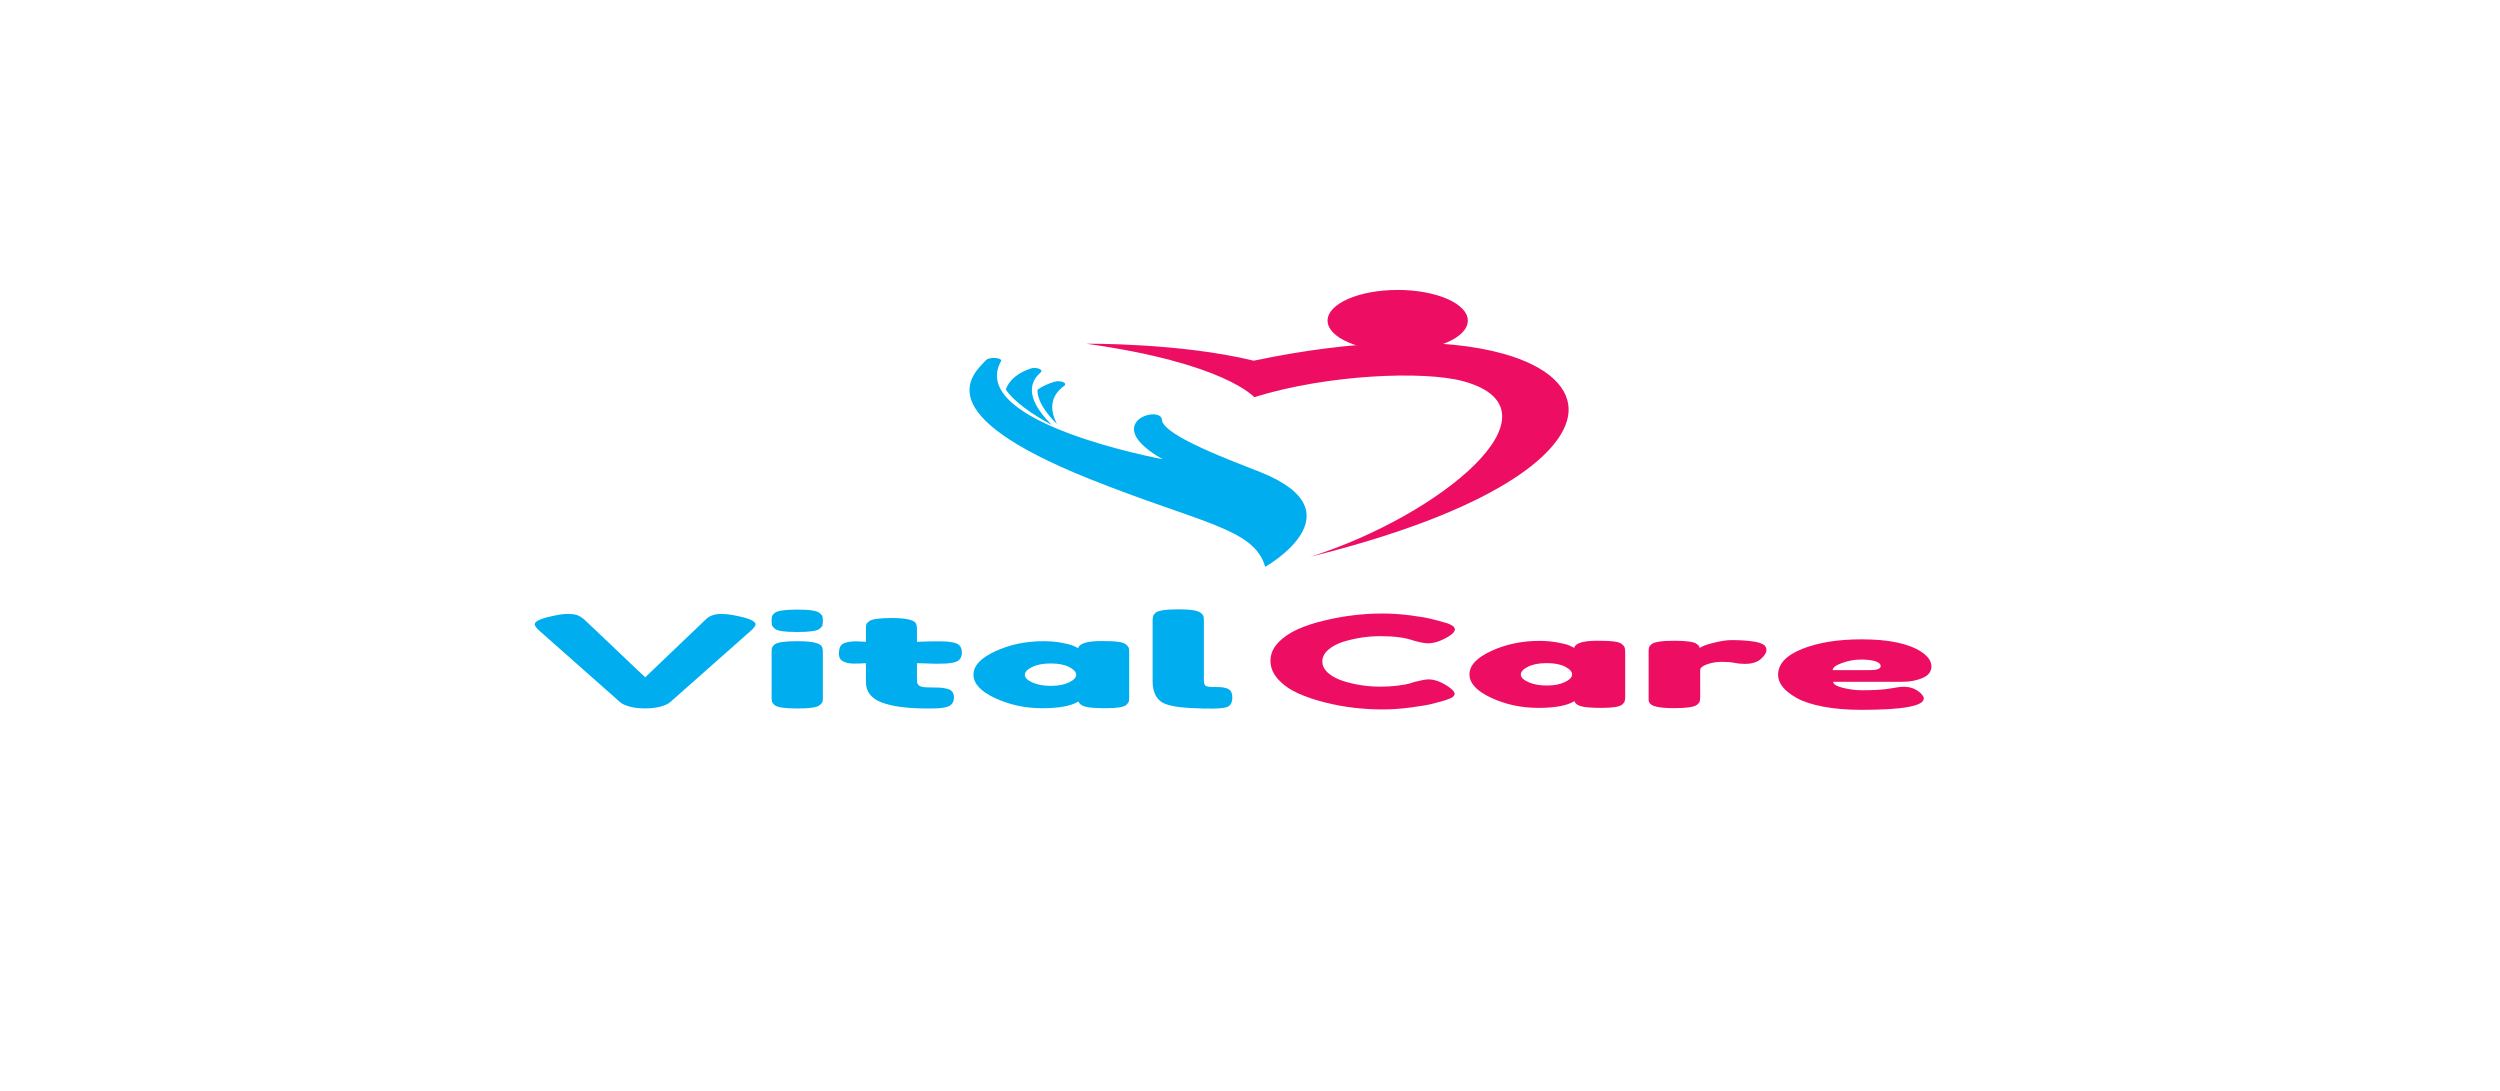 <?xml version="1.0" encoding="UTF-8"?>
<svg xmlns="http://www.w3.org/2000/svg" xmlns:xlink="http://www.w3.org/1999/xlink" width="2750px" height="1200px" viewBox="0 0 2750 1200" version="1.1">
<defs>
<clipPath id="clip1">
  <path d="M 1066 393.602 L 1437.332 393.602 L 1437.332 623.664 L 1066 623.664 Z M 1066 393.602 "/>
</clipPath>
<clipPath id="clip2">
  <path d="M 1460 318.863 L 1615 318.863 L 1615 387 L 1460 387 Z M 1460 318.863 "/>
</clipPath>
</defs>
<g id="surface1">
<path style=" stroke:none;fill-rule:nonzero;fill:rgb(0%,67.843%,93.725%);fill-opacity:1;" d="M 1106.387 428.426 C 1110.828 416.227 1122.172 409.375 1133.258 405.523 C 1139.703 403.289 1148.41 406.438 1144.715 409.648 C 1126.012 425.914 1136.781 447.336 1156.977 467.488 C 1134.434 455.137 1115.211 441.676 1106.387 428.426 "/>
<g clip-path="url(#clip1)" clip-rule="nonzero">
<path style=" stroke:none;fill-rule:nonzero;fill:rgb(0%,67.843%,93.725%);fill-opacity:1;" d="M 1386.543 519.387 C 1358.559 508.199 1279.293 479.352 1278.176 461.949 C 1277.059 444.562 1208.883 465.363 1278.922 505.125 C 1278.922 505.125 1063.246 465.414 1101.09 397.336 C 1103.266 393.438 1088.398 392.289 1084.816 396 C 1069.406 412.023 1018.988 454.938 1198.227 526.711 C 1321.691 576.164 1379.355 580.727 1391.73 623.512 C 1391.73 623.512 1497.633 563.762 1386.543 519.387 "/>
</g>
<path style=" stroke:none;fill-rule:nonzero;fill:rgb(0%,67.843%,93.725%);fill-opacity:1;" d="M 1141.223 428.711 C 1140.992 440.574 1149.816 453.699 1162.676 466.461 C 1154.715 451.023 1154.742 436.051 1170.582 424.438 C 1174.793 421.336 1166.602 417.938 1159.812 419.961 C 1153.453 421.863 1146.922 424.637 1141.223 428.711 "/>
<path style=" stroke:none;fill-rule:nonzero;fill:rgb(92.941%,5.49%,39.216%);fill-opacity:1;" d="M 1654.125 389.238 C 1587.926 370.613 1490.785 373.324 1379.098 396.762 C 1297.828 376.988 1195.191 378.125 1195.191 378.125 C 1347.613 399.477 1379.613 436.887 1379.613 436.887 C 1460.336 411.773 1566.582 407.586 1609.723 419.387 C 1725.453 451.051 1584.258 567.312 1441.457 612.398 C 1641.863 562.637 1719.895 499.648 1725.168 455.523 C 1728.547 427.062 1702.652 402.898 1654.125 389.238 "/>
<g clip-path="url(#clip2)" clip-rule="nonzero">
<path style=" stroke:none;fill-rule:nonzero;fill:rgb(92.941%,5.49%,39.216%);fill-opacity:1;" d="M 1614.594 352.664 C 1614.594 371.289 1580.074 386.387 1537.449 386.387 C 1494.855 386.387 1460.336 371.289 1460.336 352.664 C 1460.336 334.039 1494.855 318.938 1537.449 318.938 C 1580.074 318.938 1614.594 334.039 1614.594 352.664 "/>
</g>
<path style=" stroke:none;fill-rule:nonzero;fill:rgb(0%,67.843%,93.725%);fill-opacity:1;" d="M 812.082 677.754 C 824.742 680.453 831.102 683.453 831.102 686.754 C 831.102 688.254 829.496 690.504 826.289 693.504 L 737.258 772.305 C 734.879 774.379 731.242 776.039 726.371 777.305 C 721.559 778.578 716.574 779.203 711.477 779.203 L 708.152 779.203 C 702.797 779.203 697.668 778.578 692.801 777.305 C 687.988 776.039 684.379 774.379 682.027 772.305 L 592.996 693.504 C 589.789 690.504 588.184 688.254 588.184 686.754 C 588.184 683.453 594.516 680.453 607.207 677.754 C 614.309 676.152 619.723 675.352 623.477 675.352 C 627.285 675.352 630.152 675.539 632.07 675.902 C 633.961 676.277 635.793 676.93 637.57 677.852 C 639.461 678.992 641.238 680.242 642.84 681.602 C 644.445 682.977 648.57 686.879 655.215 693.305 C 661.918 699.703 669.109 706.527 676.758 713.754 C 684.379 720.992 691.566 727.828 698.301 734.254 C 705.09 740.691 708.898 744.277 709.758 745.004 L 774.27 683.352 C 776.016 681.59 777.535 680.191 778.852 679.152 C 782.746 676.629 787.473 675.352 793.059 675.352 C 798.617 675.352 804.977 676.152 812.082 677.754 Z M 812.082 677.754 "/>
<path style=" stroke:none;fill-rule:nonzero;fill:rgb(0%,67.843%,93.725%);fill-opacity:1;" d="M 848.77 717.555 C 848.77 715.391 848.914 713.777 849.227 712.703 C 849.516 711.641 850.43 710.391 851.977 708.953 C 854.957 706.527 863.32 705.305 877.07 705.305 C 887.383 705.305 894.719 706.102 899.07 707.703 C 902.738 709.039 904.629 711.055 904.801 713.754 C 905.031 714.691 905.145 716.055 905.145 717.852 L 905.145 767.102 C 905.145 769.277 904.973 770.902 904.688 772.004 C 904.371 773.078 903.34 774.305 901.594 775.703 C 898.844 778.141 890.594 779.352 876.844 779.352 C 863.234 779.352 854.957 778.09 851.977 775.555 C 850.43 774.152 849.516 772.941 849.227 771.902 C 848.914 770.879 848.77 769.227 848.77 766.953 Z M 901.82 691.453 C 900.219 692.828 897.352 693.789 893.227 694.352 C 889.16 694.93 883.746 695.203 876.957 695.203 C 870.141 695.203 864.695 694.93 860.57 694.352 C 856.504 693.789 853.695 692.805 852.094 691.402 C 850.488 689.977 849.516 688.727 849.227 687.652 C 848.914 686.59 848.77 684.977 848.77 682.805 C 848.77 680.641 848.914 679.027 849.227 677.953 C 849.516 676.852 850.43 675.652 851.977 674.352 C 854.957 671.828 863.32 670.555 877.07 670.555 C 890.648 670.555 898.844 671.828 901.594 674.352 C 903.34 675.754 904.371 677.004 904.688 678.102 C 904.973 679.18 905.145 680.789 905.145 682.953 C 905.145 685.09 904.973 686.703 904.688 687.805 C 904.371 688.879 903.426 690.09 901.82 691.453 Z M 901.82 691.453 "/>
<path style=" stroke:none;fill-rule:nonzero;fill:rgb(0%,67.843%,93.725%);fill-opacity:1;" d="M 1029.641 730.102 L 1008.672 729.504 L 1008.672 748.953 C 1008.672 751.492 1009.59 753.328 1011.422 754.453 C 1013.254 755.59 1016.691 756.152 1021.734 756.152 C 1026.777 756.152 1030.613 756.227 1033.309 756.352 C 1036.059 756.492 1038.922 756.93 1041.902 757.652 C 1046.855 758.891 1049.348 762.039 1049.348 767.102 C 1049.348 773.004 1046.312 776.629 1040.297 777.953 C 1037.09 778.629 1034.223 779.027 1031.703 779.152 C 1029.238 779.289 1025.66 779.352 1020.934 779.352 C 998.531 779.352 981.543 777.152 969.941 772.754 C 958.312 768.328 952.527 760.852 952.527 750.352 L 952.527 729.504 C 948.457 729.805 944.074 729.953 939.348 729.953 C 934.594 729.953 930.668 729.152 927.547 727.555 C 924.395 725.953 922.848 723.242 922.848 719.402 C 922.848 715.539 923.363 712.742 924.453 711.004 C 925.512 709.277 927.031 708.039 929.035 707.305 C 932.473 706.078 936.742 705.453 941.871 705.453 L 952.527 706.004 L 952.527 691.504 C 952.527 689.379 952.668 687.789 952.984 686.754 C 953.355 685.727 954.387 684.59 956.078 683.352 C 958.887 681.027 967.191 679.852 980.941 679.852 C 995.523 679.852 1004.23 681.59 1007.066 685.055 C 1008.129 686.555 1008.672 688.953 1008.672 692.254 L 1008.672 706.004 C 1018.125 705.641 1025.285 705.453 1030.098 705.453 C 1034.969 705.453 1038.637 705.539 1041.098 705.703 C 1043.535 705.84 1046.398 706.277 1049.691 707.004 C 1055.25 708.242 1058.059 711.852 1058.059 717.852 C 1058.059 723.754 1055.137 727.379 1049.348 728.703 C 1046.055 729.34 1043.191 729.742 1040.754 729.902 C 1038.293 730.039 1034.598 730.102 1029.641 730.102 Z M 1029.641 730.102 "/>
<path style=" stroke:none;fill-rule:nonzero;fill:rgb(0%,67.843%,93.725%);fill-opacity:1;" d="M 1185.977 713.055 C 1187.266 707.789 1195.773 705.152 1211.527 705.152 C 1219.922 705.152 1226.137 705.441 1230.207 706.004 C 1234.246 706.578 1237.082 707.578 1238.684 709.004 C 1240.348 710.402 1241.348 711.641 1241.664 712.703 C 1241.949 713.777 1242.121 715.391 1242.121 717.555 L 1242.121 766.805 C 1242.121 768.977 1241.949 770.602 1241.664 771.703 C 1241.348 772.777 1240.434 774.004 1238.914 775.402 C 1235.934 777.84 1228.543 779.055 1216.801 779.055 C 1205.113 779.055 1197.262 778.43 1193.309 777.152 C 1189.328 775.891 1187.008 774.039 1186.32 771.602 C 1178.355 776.578 1165.066 779.055 1146.445 779.055 C 1127.883 779.055 1110.609 775.352 1094.652 767.953 C 1078.754 760.555 1070.82 751.953 1070.82 742.152 C 1070.82 732.328 1078.84 723.727 1094.883 716.352 C 1110.926 708.992 1128.484 705.305 1147.59 705.305 C 1154.926 705.305 1161.598 705.879 1167.645 707.004 C 1173.66 708.141 1177.871 709.203 1180.246 710.203 C 1182.598 711.18 1184.516 712.129 1185.977 713.055 Z M 1127.309 742.352 C 1127.309 745.453 1130.09 748.254 1135.676 750.754 C 1141.23 753.227 1147.992 754.453 1155.957 754.453 C 1163.977 754.453 1170.621 753.191 1175.895 750.652 C 1181.164 748.129 1183.801 745.34 1183.801 742.305 C 1183.801 739.242 1181.223 736.391 1176.121 733.754 C 1171.082 731.129 1164.32 729.805 1155.84 729.805 C 1147.363 729.805 1140.488 731.129 1135.215 733.754 C 1129.945 736.391 1127.309 739.254 1127.309 742.352 Z M 1127.309 742.352 "/>
<path style=" stroke:none;fill-rule:nonzero;fill:rgb(0%,67.843%,93.725%);fill-opacity:1;" d="M 1267.902 682.652 C 1267.902 680.492 1268.047 678.879 1268.363 677.805 C 1268.648 676.742 1269.566 675.492 1271.113 674.055 C 1274.09 671.527 1282.457 670.254 1296.207 670.254 C 1309.324 670.254 1317.52 671.527 1320.727 674.055 C 1322.473 675.492 1323.504 676.777 1323.82 677.902 C 1324.105 679.004 1324.277 680.641 1324.277 682.805 L 1324.277 747.953 C 1324.277 751.352 1324.91 753.504 1326.227 754.402 C 1327.516 755.277 1330.352 755.703 1334.707 755.703 C 1339.117 755.703 1342.098 755.789 1343.645 755.953 C 1345.16 756.09 1346.996 756.477 1349.145 757.102 C 1353.41 758.34 1355.559 761.68 1355.559 767.102 C 1355.559 773.004 1353.41 776.629 1349.145 777.953 C 1343.559 779.652 1330.238 779.93 1309.152 778.805 C 1292.566 777.879 1281.797 775.477 1276.84 771.602 C 1270.883 767.004 1267.902 759.691 1267.902 749.652 Z M 1267.902 682.652 "/>
<path style=" stroke:none;fill-rule:nonzero;fill:rgb(92.941%,5.49%,39.216%);fill-opacity:1;" d="M 1550.027 751.973 L 1555.871 750.121 C 1563.203 748.262 1568.359 747.324 1571.34 747.324 C 1577.984 747.324 1585.203 749.949 1592.996 755.172 C 1597.723 758.473 1600.102 761.109 1600.102 763.074 C 1600.102 765.047 1598.641 766.699 1595.746 768.023 C 1592.824 769.324 1589.445 770.496 1585.547 771.523 C 1581.652 772.559 1577.898 773.547 1574.32 774.473 C 1570.797 775.41 1563.547 776.621 1552.547 778.121 C 1541.605 779.621 1531.035 780.371 1520.809 780.371 C 1510.641 780.371 1500.328 779.785 1489.871 778.621 C 1479.473 777.461 1468.73 775.496 1457.672 772.723 C 1446.586 769.961 1436.617 766.598 1427.766 762.621 C 1418.973 758.621 1411.727 753.512 1405.996 747.273 C 1400.324 741.012 1397.516 734.223 1397.516 726.922 C 1397.516 719.598 1400.297 712.961 1405.883 707.023 C 1411.523 701.059 1418.715 696.121 1427.422 692.223 C 1436.133 688.324 1446.043 685.074 1457.215 682.473 C 1478.297 677.41 1499.438 674.871 1520.695 674.871 C 1530.836 674.871 1541.117 675.559 1551.516 676.922 C 1561.973 678.262 1569.879 679.621 1575.234 681.023 L 1582.914 683.023 C 1586.809 684.059 1589.816 684.91 1591.965 685.574 C 1597.523 687.547 1600.328 689.773 1600.328 692.273 C 1600.328 694.746 1598.066 697.324 1593.57 700.023 C 1585.234 705.098 1577.699 707.621 1570.996 707.621 C 1567.156 707.621 1561.715 706.598 1554.609 704.523 C 1545.586 701.359 1533.555 699.773 1518.516 699.773 C 1504.539 699.773 1490.73 701.871 1477.152 706.074 C 1470.734 708.148 1465.352 711.059 1460.996 714.824 C 1456.699 718.559 1454.578 722.809 1454.578 727.574 C 1454.578 732.309 1456.699 736.559 1460.996 740.324 C 1465.352 744.059 1470.852 746.996 1477.496 749.121 C 1490.617 753.262 1504.309 755.324 1518.516 755.324 C 1525.164 755.324 1531.406 754.961 1537.309 754.223 C 1543.266 753.461 1547.508 752.711 1550.027 751.973 Z M 1550.027 751.973 "/>
<path style=" stroke:none;fill-rule:nonzero;fill:rgb(92.941%,5.49%,39.216%);fill-opacity:1;" d="M 1731.574 712.723 C 1732.863 707.461 1741.344 704.824 1757.012 704.824 C 1765.406 704.824 1771.621 705.109 1775.688 705.672 C 1779.812 706.246 1782.68 707.223 1784.281 708.621 C 1785.887 710.023 1786.832 711.273 1787.148 712.371 C 1787.52 713.449 1787.719 715.059 1787.719 717.223 L 1787.719 766.473 C 1787.719 768.609 1787.52 770.223 1787.148 771.324 C 1786.832 772.398 1785.914 773.621 1784.398 775.023 C 1781.418 777.461 1774.027 778.672 1762.281 778.672 C 1750.594 778.672 1742.746 778.047 1738.793 776.773 C 1734.812 775.512 1732.52 773.66 1731.918 771.223 C 1723.953 776.199 1710.664 778.672 1692.043 778.672 C 1673.48 778.672 1656.207 774.973 1640.25 767.574 C 1624.352 760.172 1616.418 751.574 1616.418 741.773 C 1616.418 731.973 1624.438 723.398 1640.48 716.023 C 1656.523 708.66 1674.082 704.973 1693.188 704.973 C 1700.523 704.973 1707.168 705.547 1713.125 706.672 C 1719.141 707.773 1723.352 708.824 1725.73 709.824 C 1728.078 710.797 1730.027 711.762 1731.574 712.723 Z M 1672.906 741.973 C 1672.906 745.074 1675.688 747.871 1681.273 750.371 C 1686.828 752.848 1693.59 754.074 1701.555 754.074 C 1709.488 754.074 1716.105 752.809 1721.375 750.273 C 1726.648 747.746 1729.281 744.961 1729.281 741.922 C 1729.281 738.859 1726.762 736.012 1721.719 733.371 C 1716.68 730.746 1709.918 729.422 1701.438 729.422 C 1692.961 729.422 1686.086 730.746 1680.812 733.371 C 1675.543 736.012 1672.906 738.871 1672.906 741.973 Z M 1672.906 741.973 "/>
<path style=" stroke:none;fill-rule:nonzero;fill:rgb(92.941%,5.49%,39.216%);fill-opacity:1;" d="M 1928.875 705.672 C 1932.914 706.246 1936.266 707.211 1938.957 708.574 C 1941.707 709.91 1943.082 712.074 1943.082 715.074 C 1943.082 718.074 1941.02 721.359 1936.895 724.922 C 1932.828 728.496 1926.953 730.273 1919.25 730.273 C 1915.352 730.273 1911.602 729.91 1908.02 729.172 C 1904.496 728.41 1899.828 728.023 1894.039 728.023 C 1888.227 728.023 1882.812 728.922 1877.77 730.723 C 1872.727 732.496 1870.207 734.648 1870.207 737.172 L 1870.207 766.723 C 1870.207 768.898 1870.008 770.523 1869.633 771.621 C 1869.32 772.699 1868.316 773.922 1866.656 775.324 C 1863.445 777.762 1855.023 778.973 1841.445 778.973 C 1831.133 778.973 1823.715 778.172 1819.219 776.574 C 1815.781 775.273 1813.859 773.262 1813.488 770.523 C 1813.488 769.598 1813.488 768.246 1813.488 766.473 L 1813.488 717.074 C 1813.488 714.91 1813.633 713.297 1813.945 712.223 C 1814.234 711.121 1815.148 709.922 1816.695 708.621 C 1819.676 706.098 1828.039 704.824 1841.789 704.824 C 1854.68 704.824 1862.758 705.91 1865.969 708.074 C 1868.316 709.574 1869.52 711.121 1869.52 712.723 C 1870.578 712.059 1872.156 711.262 1874.219 710.324 C 1876.281 709.398 1880.633 708.121 1887.281 706.523 C 1893.926 704.922 1899.77 704.121 1904.812 704.121 C 1909.852 704.121 1914.094 704.246 1917.531 704.473 C 1921.023 704.711 1924.805 705.109 1928.875 705.672 Z M 1928.875 705.672 "/>
<path style=" stroke:none;fill-rule:nonzero;fill:rgb(92.941%,5.49%,39.216%);fill-opacity:1;" d="M 2124.559 733.023 C 2124.559 738.797 2121.266 743.059 2114.707 745.824 C 2108.117 748.598 2100.871 749.973 2092.934 749.973 L 2016.508 749.973 C 2016.508 752.609 2020.059 754.824 2027.164 756.621 C 2034.27 758.398 2041.371 759.273 2048.477 759.273 C 2060.91 759.273 2070.707 758.711 2077.809 757.574 L 2081.363 757.023 C 2086.547 755.996 2090.871 755.473 2094.309 755.473 C 2101.184 755.473 2107.059 757.598 2111.957 761.824 C 2114.762 764.359 2116.195 766.512 2116.195 768.273 C 2116.195 776.648 2093.309 780.824 2047.559 780.824 C 2031.574 780.824 2017.426 779.621 2005.051 777.223 C 1992.73 774.824 1983.164 771.66 1976.289 767.723 C 1962.684 760.121 1955.895 751.648 1955.895 742.273 C 1955.895 730.449 1964.629 720.996 1982.133 713.922 C 1999.691 706.824 2021.578 703.273 2047.789 703.273 C 2077.637 703.273 2099.582 707.871 2113.559 717.074 C 2120.895 721.949 2124.559 727.262 2124.559 733.023 Z M 2056.496 737.172 C 2064.66 737.172 2068.758 735.672 2068.758 732.672 C 2068.758 730.512 2066.867 728.773 2063.145 727.473 C 2059.391 726.172 2054.004 725.523 2046.988 725.523 C 2040.027 725.523 2033.121 726.773 2026.246 729.273 C 2019.371 731.746 2015.934 734.371 2015.934 737.172 Z M 2056.496 737.172 "/>
</g>
</svg>

